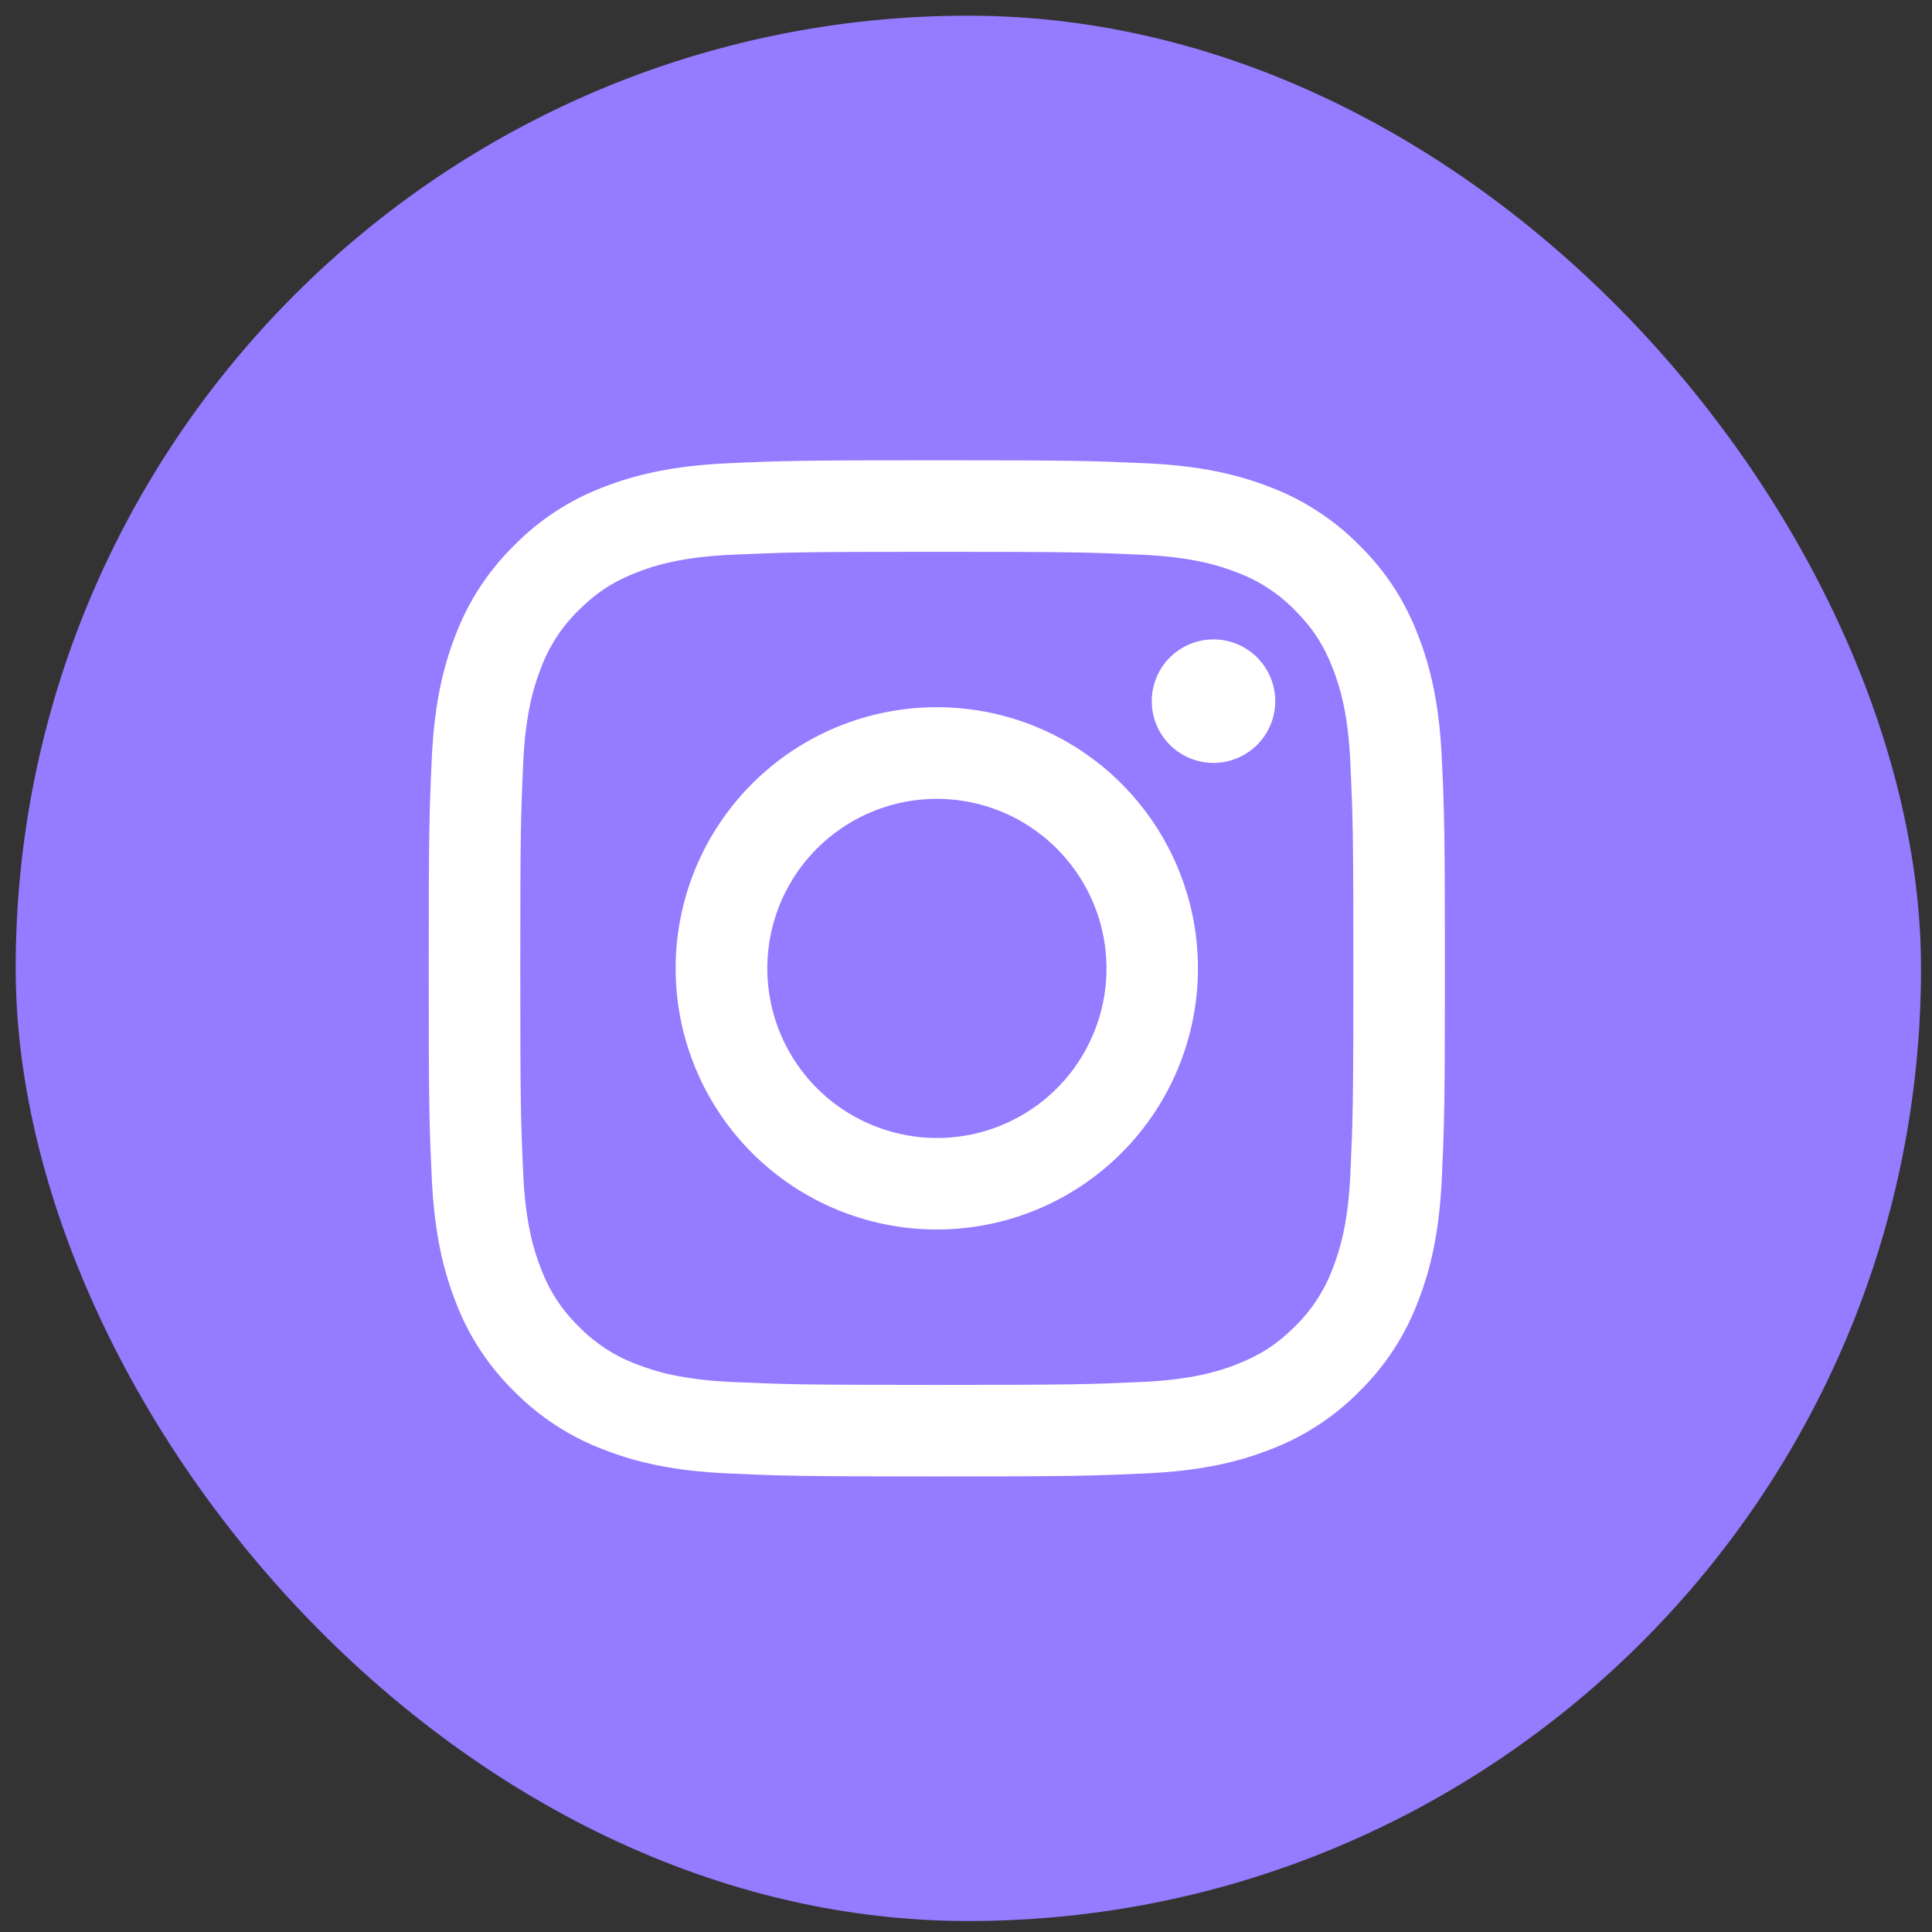 <svg width="44" height="44" viewBox="0 0 44 44" fill="none" xmlns="http://www.w3.org/2000/svg">
<rect x="0" y="0" width="44" height="44" fill="#333333" stroke="none"/>
<rect x="0.357" y="0.357" width="43.393" height="43.393" rx="21.696" fill="#947BFF"/>
<g clip-path="url(#clip0_6_30359)">
<path fill-rule="evenodd" clip-rule="evenodd" d="M16.564 10.551C17.799 10.495 18.192 10.482 21.335 10.482C24.478 10.482 24.872 10.496 26.105 10.551C27.337 10.607 28.179 10.804 28.915 11.089C29.686 11.38 30.386 11.836 30.965 12.425C31.554 13.002 32.008 13.701 32.298 14.473C32.585 15.209 32.78 16.051 32.837 17.282C32.894 18.518 32.907 18.911 32.907 22.053C32.907 25.197 32.893 25.59 32.837 26.824C32.781 28.055 32.585 28.896 32.298 29.633C32.008 30.405 31.553 31.105 30.965 31.683C30.386 32.272 29.686 32.726 28.915 33.017C28.179 33.303 27.337 33.499 26.107 33.555C24.872 33.612 24.478 33.625 21.335 33.625C18.192 33.625 17.799 33.611 16.564 33.555C15.334 33.5 14.492 33.303 13.756 33.017C12.984 32.726 12.284 32.271 11.706 31.683C11.117 31.105 10.661 30.406 10.371 29.634C10.086 28.897 9.89 28.056 9.833 26.825C9.776 25.589 9.764 25.195 9.764 22.053C9.764 18.91 9.777 18.517 9.833 17.284C9.889 16.051 10.086 15.209 10.371 14.473C10.662 13.701 11.118 13.002 11.707 12.424C12.284 11.835 12.983 11.38 13.755 11.089C14.491 10.804 15.333 10.608 16.564 10.551H16.564ZM26.011 12.634C24.791 12.579 24.425 12.567 21.335 12.567C18.245 12.567 17.88 12.579 16.659 12.634C15.53 12.686 14.918 12.874 14.51 13.033C13.97 13.243 13.584 13.493 13.179 13.898C12.795 14.271 12.5 14.726 12.315 15.228C12.156 15.636 11.967 16.249 11.916 17.378C11.86 18.598 11.849 18.964 11.849 22.053C11.849 25.143 11.86 25.509 11.916 26.729C11.967 27.858 12.156 28.47 12.315 28.878C12.5 29.38 12.795 29.836 13.179 30.209C13.553 30.593 14.008 30.889 14.51 31.074C14.918 31.233 15.53 31.421 16.659 31.473C17.88 31.528 18.244 31.54 21.335 31.54C24.426 31.54 24.791 31.528 26.011 31.473C27.14 31.421 27.752 31.233 28.16 31.074C28.7 30.863 29.086 30.614 29.491 30.209C29.875 29.836 30.17 29.38 30.356 28.878C30.514 28.47 30.703 27.858 30.754 26.729C30.81 25.509 30.822 25.143 30.822 22.053C30.822 18.964 30.81 18.598 30.754 17.378C30.703 16.249 30.514 15.636 30.356 15.228C30.145 14.689 29.896 14.303 29.491 13.898C29.117 13.514 28.663 13.218 28.16 13.033C27.752 12.874 27.14 12.686 26.011 12.634ZM19.857 25.62C20.683 25.964 21.602 26.011 22.457 25.752C23.313 25.493 24.053 24.945 24.549 24.202C25.046 23.458 25.269 22.566 25.181 21.676C25.093 20.786 24.698 19.955 24.065 19.324C23.661 18.92 23.173 18.611 22.636 18.419C22.098 18.227 21.525 18.156 20.957 18.212C20.389 18.268 19.84 18.45 19.351 18.743C18.861 19.037 18.443 19.435 18.126 19.909C17.809 20.384 17.601 20.923 17.517 21.487C17.433 22.052 17.476 22.628 17.641 23.174C17.807 23.72 18.091 24.223 18.475 24.646C18.858 25.069 19.33 25.402 19.857 25.62ZM17.129 17.848C17.682 17.295 18.337 16.857 19.059 16.558C19.781 16.259 20.554 16.106 21.335 16.106C22.116 16.106 22.89 16.259 23.611 16.558C24.333 16.857 24.988 17.295 25.541 17.848C26.093 18.4 26.531 19.056 26.83 19.777C27.129 20.499 27.283 21.272 27.283 22.053C27.283 22.834 27.129 23.608 26.83 24.329C26.531 25.051 26.093 25.707 25.541 26.259C24.425 27.375 22.913 28.001 21.335 28.001C19.758 28.001 18.245 27.375 17.129 26.259C16.014 25.144 15.387 23.631 15.387 22.053C15.387 20.476 16.014 18.963 17.129 17.848ZM28.602 16.991C28.739 16.862 28.848 16.707 28.924 16.535C29 16.363 29.04 16.177 29.043 15.989C29.046 15.801 29.011 15.614 28.94 15.44C28.869 15.265 28.764 15.107 28.631 14.974C28.498 14.841 28.34 14.736 28.166 14.665C27.991 14.594 27.805 14.559 27.616 14.562C27.428 14.565 27.243 14.605 27.07 14.681C26.898 14.757 26.743 14.866 26.614 15.003C26.363 15.269 26.225 15.623 26.231 15.989C26.236 16.355 26.384 16.704 26.642 16.963C26.901 17.222 27.25 17.369 27.616 17.375C27.982 17.38 28.336 17.242 28.602 16.991Z" fill="white"/>
</g>
<defs>
<clipPath id="clip0_6_30359">
<rect width="23.143" height="23.143" fill="white" transform="translate(9.764 10.482)"/>
</clipPath>
</defs>
</svg>
